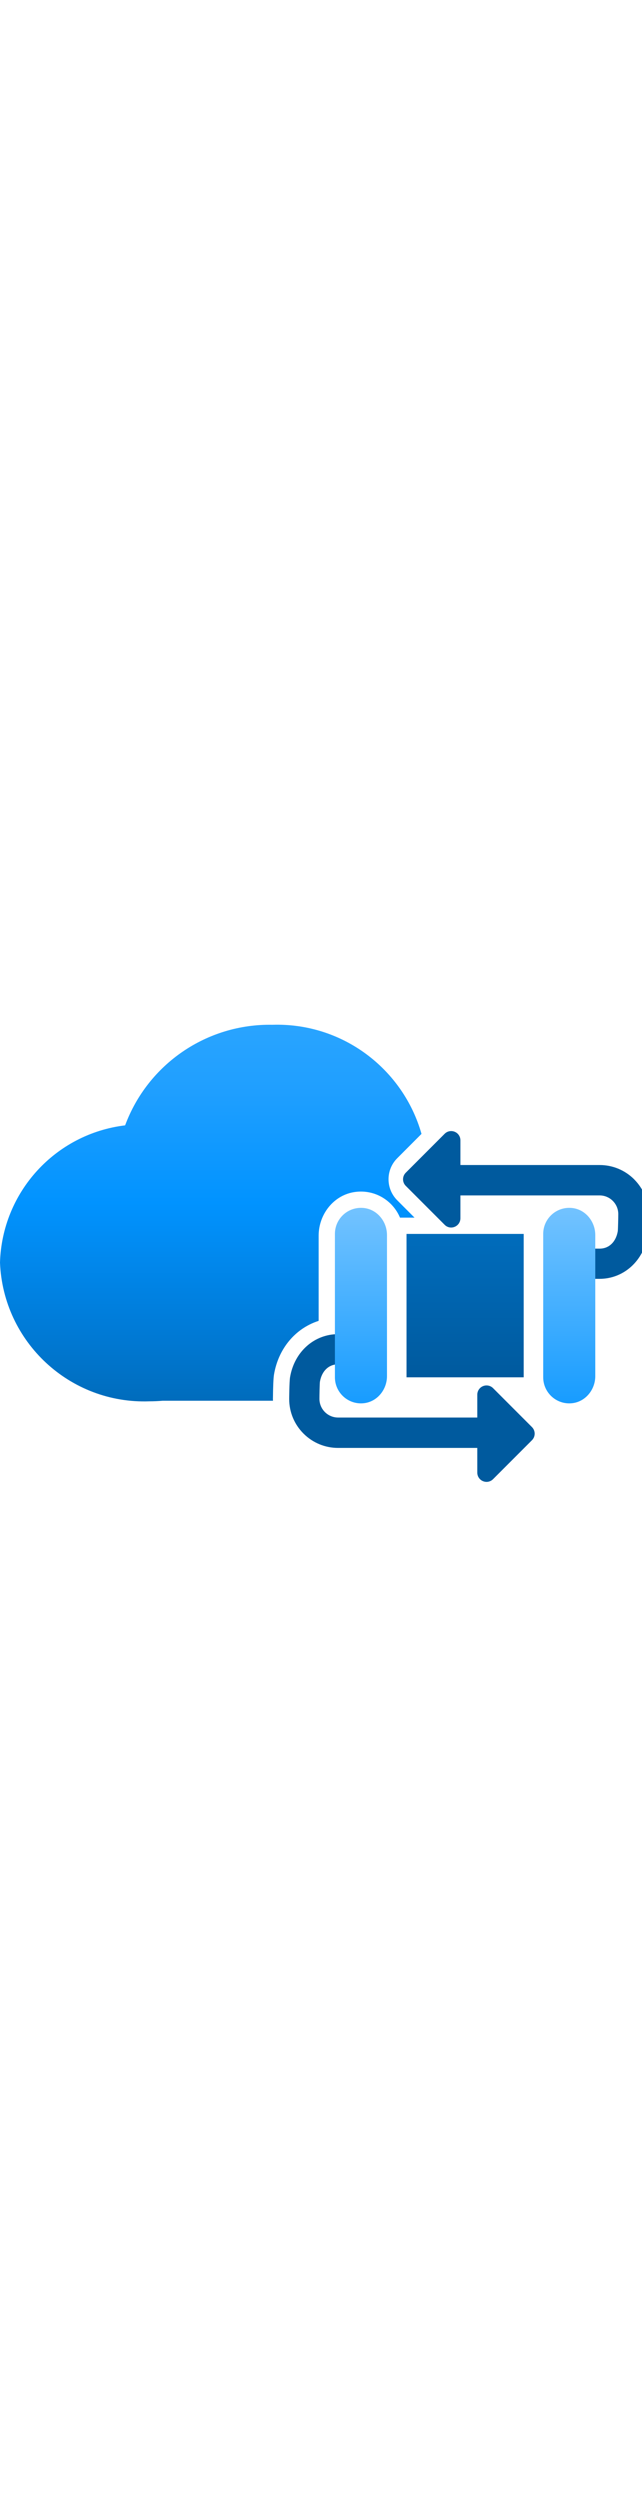 <?xml version="1.0" encoding="utf-8"?><svg id="uuid-2a57d3d0-4991-466e-9a94-c89748173b8d" xmlns="http://www.w3.org/2000/svg" width="100%" height="70" viewBox="0 0 18 18" preserveAspectRatio="xMidYMid meet"><defs><linearGradient id="uuid-9468b865-eac4-4ff2-b5b6-2babfb3374f2" x1="5.909" y1="2.691" x2="5.909" y2="13.239" gradientUnits="userSpaceOnUse"><stop offset="0" stop-color="#29A4FF" /><stop offset=".178" stop-color="#1F9FFF" /><stop offset=".472" stop-color="#0193FF" /><stop offset=".844" stop-color="#0078D2" /><stop offset="1" stop-color="#006CBC" /></linearGradient><linearGradient id="uuid-3ad1fb1c-b576-4203-8afc-a0b652002d39" x1="10.12" y1="13.294" x2="10.12" y2="7.819" gradientUnits="userSpaceOnUse"><stop offset="0" stop-color="#179CFF" /><stop offset="1" stop-color="#73C3FF" /></linearGradient><linearGradient id="uuid-8bf92bc2-af51-4860-95b1-96ac950961e9" x1="15.96" y1="13.294" x2="15.96" y2="7.819" gradientUnits="userSpaceOnUse"><stop offset="0" stop-color="#179CFF" /><stop offset="1" stop-color="#73C3FF" /></linearGradient><linearGradient id="uuid-39eb49ae-4371-40af-be57-402d26cef923" x1="13.04" y1="12.564" x2="13.04" y2="8.549" gradientUnits="userSpaceOnUse"><stop offset="0" stop-color="#005A9E" /><stop offset="1" stop-color="#006CBC" /></linearGradient></defs><path d="M7.652,13.165c.004-.352.014-.58.03-.677.123-.733.602-1.294,1.244-1.502.005-.002.008-.006.008-.011v-2.377c0-.602.427-1.145,1.024-1.224.56-.075,1.058.245,1.257.719h.407l-.484-.485c-.326-.326-.326-.854,0-1.179l.68-.681c-.516-1.816-2.213-3.116-4.181-3.055-1.835-.033-3.49,1.096-4.129,2.816-1.959.237-3.45,1.87-3.508,3.842.088,2.228,1.962,3.966,4.19,3.885.124,0,.251-.006.368-.016h3.096c0-.019-.003-.037-.003-.056Z" fill="url(#uuid-9468b865-eac4-4ff2-b5b6-2babfb3374f2)" /><g><path d="M14.915,13.958l-1.091-1.091c-.074-.074-.185-.096-.282-.056s-.16.134-.16.239v.64h-3.903c-.289,0-.523-.235-.523-.523,0-.091.006-.427.014-.48.052-.3.247-.487.509-.487h.458l-.062-.23c-.039-.146-.067-.298-.084-.452l-.019-.163h-.294c-.674.002-1.228.499-1.346,1.209-.02.114-.024.602-.024.607,0,.366.143.71.402.969.259.258.603.401.968.401h3.904v.692c0,.105.063.199.16.239.032.013.066.02.099.02.067,0,.133-.026.183-.076l1.091-1.091c.101-.101.101-.266,0-.367Z" fill="#005A9E" /><path d="M17.781,7.021c-.259-.258-.603-.401-.968-.401h-3.904v-.692c0-.105-.063-.199-.16-.239-.098-.04-.208-.018-.282.056l-1.091,1.091c-.101.101-.101.266,0,.367l1.091,1.091c.074.075.185.097.282.056.097-.04.16-.134.16-.239v-.64h3.903c.288,0,.523.235.523.523,0,.085-.007.429-.014.48-.052.301-.247.487-.509.487h-.458l.061.23c.039.149.068.302.084.453l.019.163h.294c.674-.002,1.228-.499,1.347-1.21.018-.11.024-.6.024-.606,0-.366-.143-.71-.402-.969Z" fill="#005A9E" /><g><path d="M9.39,8.549c0-.427.366-.768.802-.727.38.036.658.377.658.758v3.952c0,.381-.279.722-.658.758-.435.042-.802-.3-.802-.727v-4.015Z" fill="url(#uuid-3ad1fb1c-b576-4203-8afc-a0b652002d39)" /><path d="M15.23,8.549c0-.427.366-.768.802-.727.38.036.658.377.658.758v3.952c0,.381-.279.722-.658.758-.435.042-.802-.3-.802-.727v-4.015Z" fill="url(#uuid-8bf92bc2-af51-4860-95b1-96ac950961e9)" /><rect x="11.398" y="8.549" width="3.285" height="4.015" fill="url(#uuid-39eb49ae-4371-40af-be57-402d26cef923)" /></g></g></svg>